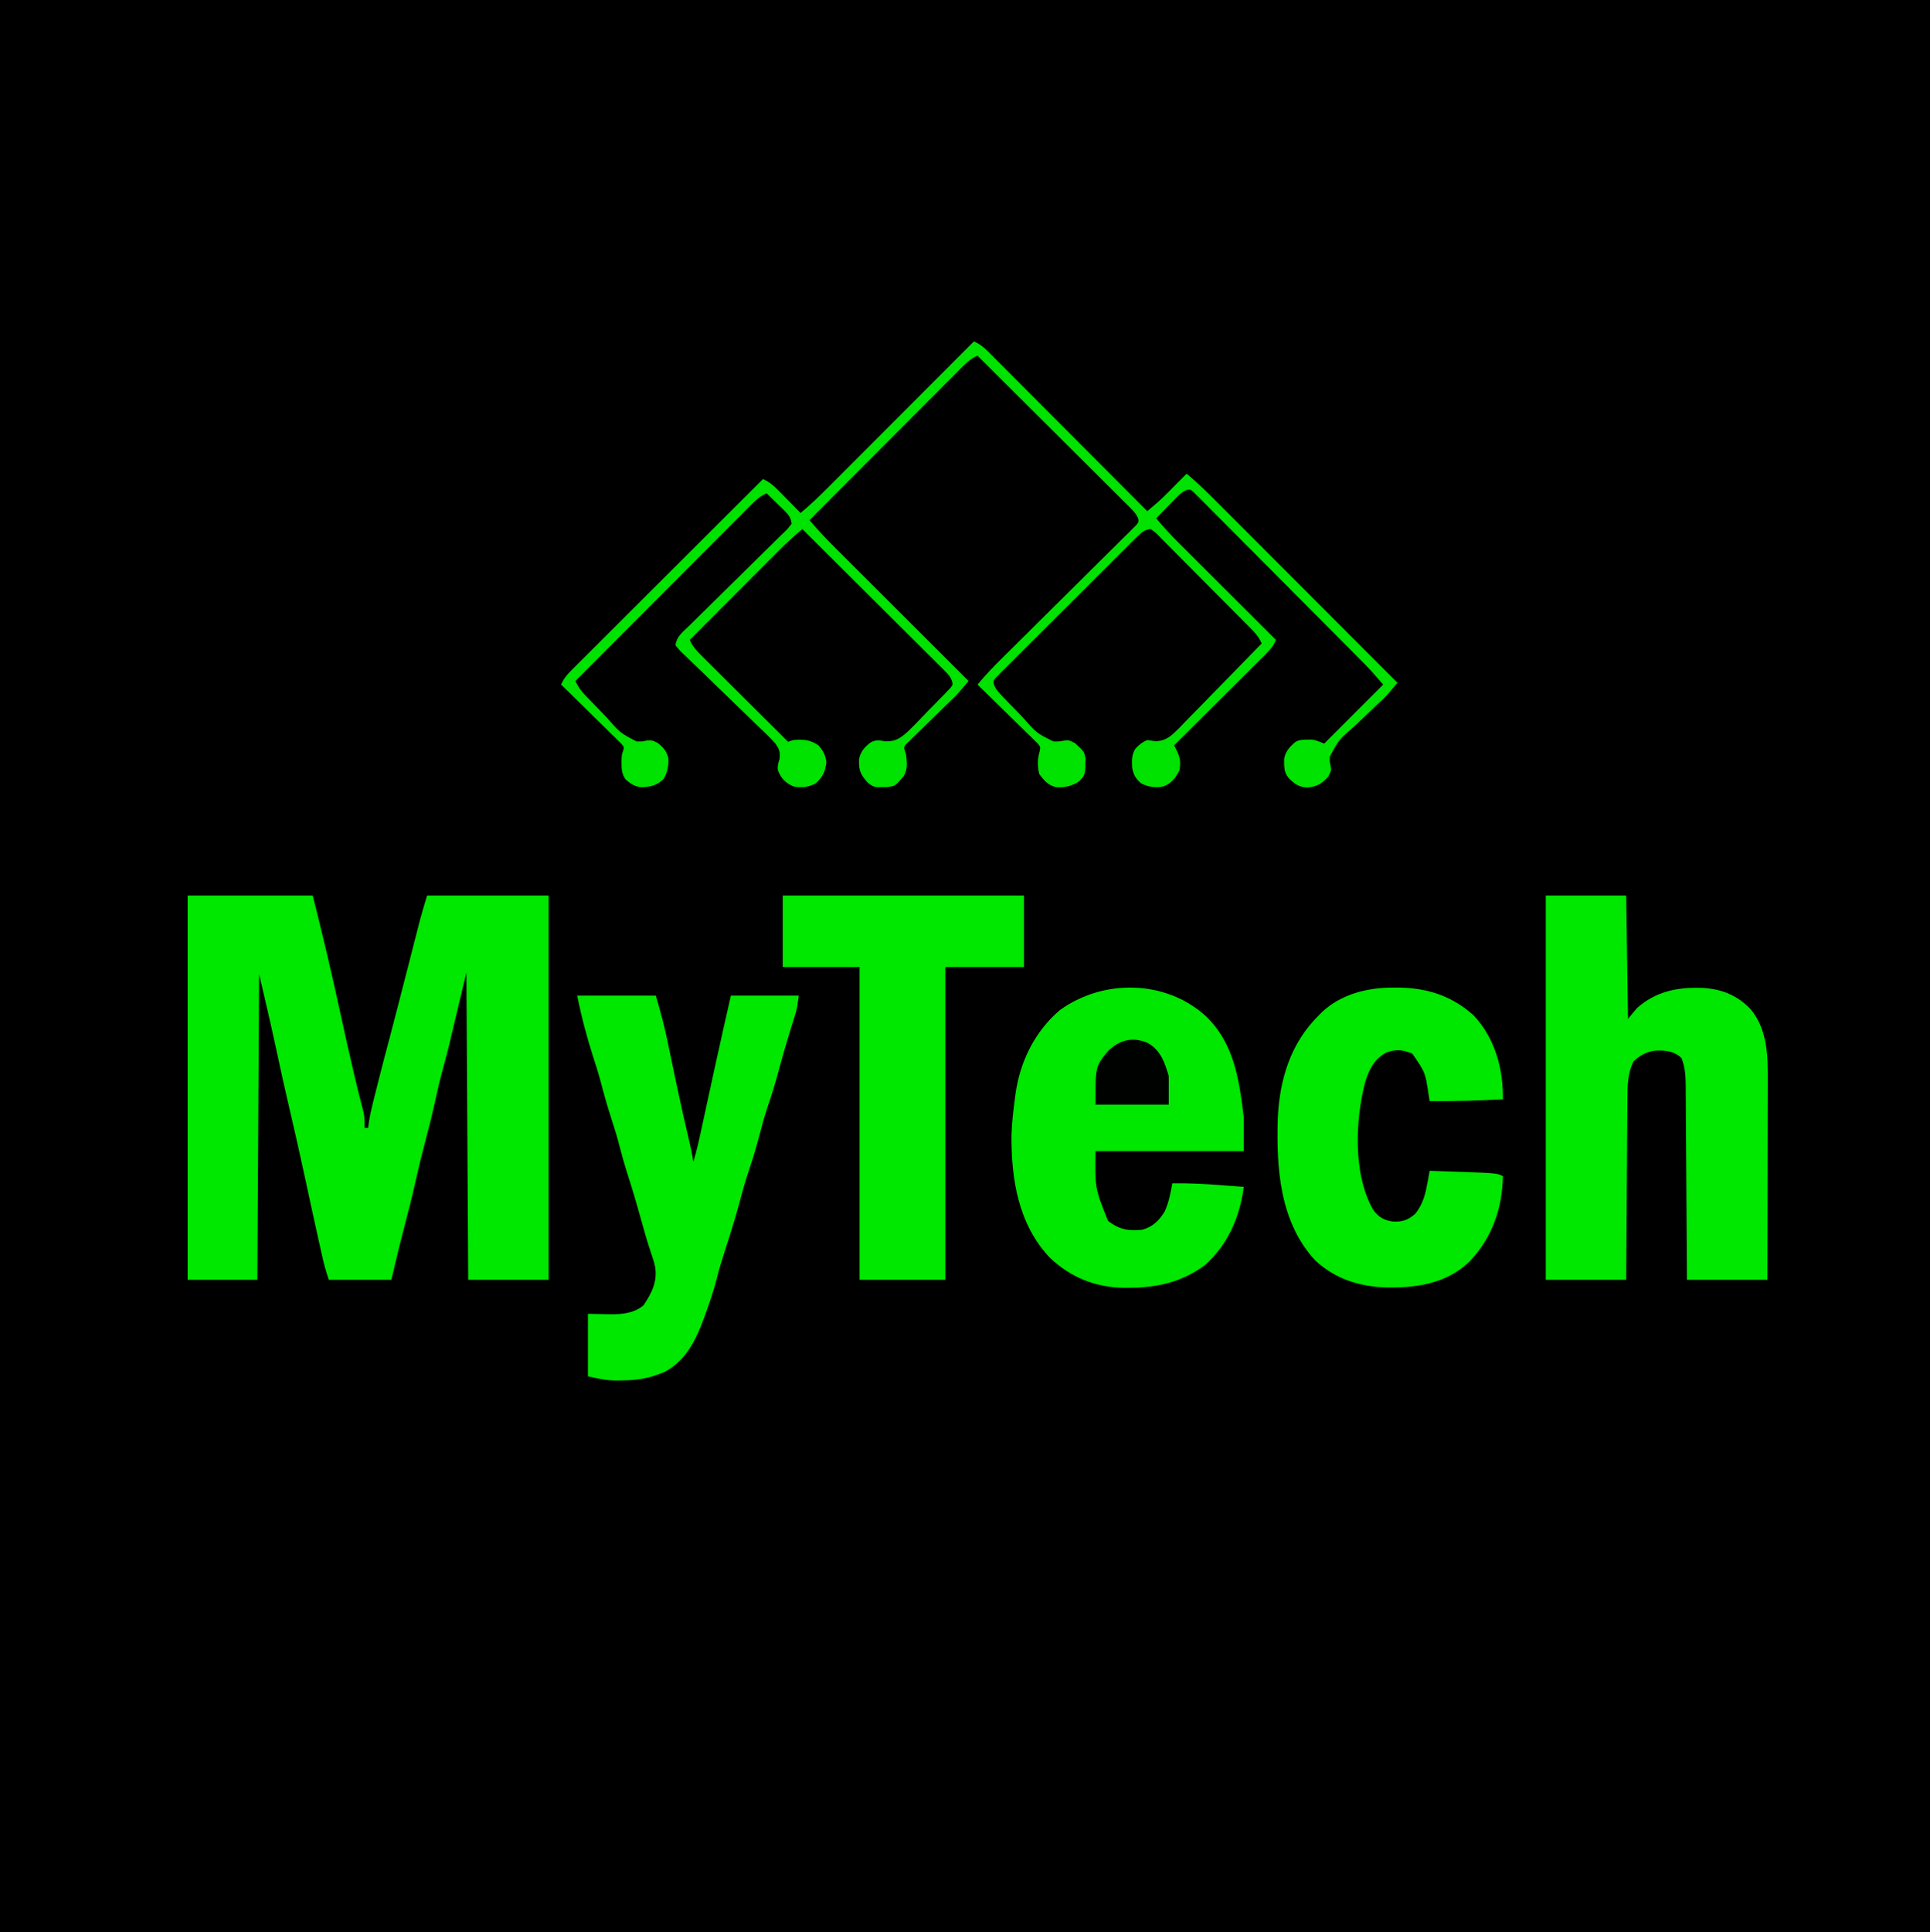 <?xml version="1.0" encoding="UTF-8"?>
<svg version="1.1" xmlns="http://www.w3.org/2000/svg" width="1080" height="1081">
<path d="M0 0 C356.4 0 712.8 0 1080 0 C1080 356.73 1080 713.46 1080 1081 C723.6 1081 367.2 1081 0 1081 C0 724.27 0 367.54 0 0 Z " fill="#000000" transform="translate(0,0)"/>
<path d="M0 0 C23.1 0 46.2 0 70 0 C72.664 10.655 75.298 21.31 77.812 32 C77.983 32.723 78.153 33.447 78.329 34.192 C80.993 45.513 83.53 56.858 85.99 68.224 C88.161 78.253 90.414 88.259 92.75 98.25 C93.173 100.06 93.173 100.06 93.604 101.907 C95.126 108.391 96.717 114.844 98.458 121.272 C99.048 124.242 99.092 126.98 99 130 C99.66 130 100.32 130 101 130 C101.13 128.993 101.26 127.985 101.393 126.947 C101.974 123.167 102.773 119.551 103.707 115.844 C103.874 115.179 104.04 114.514 104.212 113.829 C104.564 112.427 104.918 111.025 105.274 109.624 C105.804 107.534 106.329 105.443 106.854 103.352 C108.845 95.43 110.913 87.531 113.029 79.641 C114.617 73.686 116.152 67.718 117.688 61.75 C118.028 60.431 118.368 59.113 118.708 57.794 C120.413 51.179 122.113 44.563 123.804 37.945 C124.61 34.792 125.417 31.639 126.225 28.487 C126.612 26.972 126.998 25.457 127.384 23.943 C127.927 21.809 128.473 19.676 129.02 17.543 C129.33 16.326 129.64 15.11 129.96 13.856 C131.213 9.211 132.618 4.608 134 0 C156.44 0 178.88 0 202 0 C202 70.95 202 141.9 202 215 C187.15 215 172.3 215 157 215 C156.67 158.24 156.34 101.48 156 43 C152.7 56.86 149.4 70.72 146 85 C143.525 94.405 143.525 94.405 141 104 C140.162 107.582 139.34 111.156 138.562 114.75 C136.871 122.381 135.008 129.947 133 137.5 C131.014 144.971 129.174 152.453 127.5 160 C125.608 168.527 123.483 176.972 121.244 185.414 C118.648 195.235 116.319 205.11 114 215 C102.45 215 90.9 215 79 215 C77.635 210.904 76.493 207.11 75.555 202.934 C75.287 201.746 75.019 200.558 74.743 199.334 C74.456 198.048 74.17 196.762 73.875 195.438 C73.566 194.062 73.258 192.686 72.949 191.311 C70.442 180.115 68.033 168.9 65.628 157.683 C62.814 144.573 59.836 131.506 56.795 118.447 C54.394 108.129 52.067 97.803 49.875 87.438 C46.768 72.918 43.374 58.46 40 44 C39.67 100.43 39.34 156.86 39 215 C26.13 215 13.26 215 0 215 C0 144.05 0 73.1 0 0 Z " fill="#00E700" transform="translate(105,501)"/>
<path d="M0 0 C14.85 0 29.7 0 45 0 C45.33 22.77 45.66 45.54 46 69 C47.65 67.02 49.3 65.04 51 63 C61.652 53.511 73.913 51.168 87.75 51.68 C98.542 52.343 107.315 55.827 114.75 63.75 C124.122 75.235 124.32 89.705 124.227 103.972 C124.227 105.184 124.228 106.395 124.228 107.643 C124.227 110.915 124.217 114.187 124.203 117.459 C124.19 120.897 124.189 124.335 124.187 127.772 C124.181 134.26 124.164 140.748 124.144 147.236 C124.122 154.631 124.111 162.027 124.101 169.422 C124.08 184.615 124.043 199.807 124 215 C109.15 215 94.3 215 79 215 C78.98 211.492 78.96 207.985 78.94 204.371 C78.873 192.78 78.795 181.189 78.712 169.598 C78.662 162.571 78.616 155.543 78.578 148.516 C78.542 141.734 78.495 134.952 78.442 128.169 C78.423 125.582 78.408 122.995 78.397 120.408 C78.38 116.784 78.351 113.159 78.319 109.535 C78.317 108.466 78.315 107.397 78.312 106.296 C78.251 100.828 77.952 96.134 76 91 C71.781 86.917 67.257 86.657 61.641 86.715 C56.654 87.253 52.762 89.356 49.125 92.75 C45.706 99.588 45.697 106.716 45.681 114.189 C45.666 115.83 45.666 115.83 45.651 117.503 C45.62 121.096 45.603 124.689 45.586 128.281 C45.567 130.781 45.548 133.281 45.527 135.78 C45.481 141.673 45.444 147.566 45.411 153.459 C45.368 160.832 45.313 168.205 45.258 175.578 C45.161 188.719 45.078 201.859 45 215 C30.15 215 15.3 215 0 215 C0 144.05 0 73.1 0 0 Z " fill="#00E700" transform="translate(865,501)"/>
<path d="M0 0 C16.306 15.387 18.989 35.784 21.625 56.875 C21.625 63.145 21.625 69.415 21.625 75.875 C-5.765 75.875 -33.155 75.875 -61.375 75.875 C-61.644 96.659 -61.644 96.659 -54.375 114.875 C-48.191 119.671 -43.018 120.647 -35.375 119.875 C-29.335 118.304 -25.842 114.837 -22.629 109.602 C-20.325 104.592 -19.328 99.281 -18.375 93.875 C-9.409 93.725 -0.562 94.185 8.375 94.875 C9.656 94.97 10.938 95.066 12.258 95.164 C15.381 95.397 18.503 95.634 21.625 95.875 C19.462 112.8 12.593 128.47 -0.375 139.875 C-13.202 149.099 -26.405 152.183 -42.062 152.312 C-43.612 152.328 -43.612 152.328 -45.193 152.344 C-61.432 152.158 -75.38 146.522 -87.16 135.258 C-104.61 116.485 -108.514 91.603 -108.375 66.875 C-108.096 59.831 -107.331 52.856 -106.375 45.875 C-106.282 45.176 -106.19 44.478 -106.094 43.758 C-103.547 25.665 -95.327 8.984 -81.336 -2.984 C-57.24 -20.404 -22.63 -20.177 0 0 Z " fill="#00E700" transform="translate(674.375,568.125)"/>
<path d="M0 0 C44.55 0 89.1 0 135 0 C135 13.2 135 26.4 135 40 C120.48 40 105.96 40 91 40 C91 97.75 91 155.5 91 215 C75.16 215 59.32 215 43 215 C43 157.25 43 99.5 43 40 C28.81 40 14.62 40 0 40 C0 26.8 0 13.6 0 0 Z " fill="#00E700" transform="translate(438,501)"/>
<path d="M0 0 C14.52 0 29.04 0 44 0 C46.369 8.291 48.645 16.332 50.367 24.734 C50.567 25.689 50.768 26.643 50.974 27.626 C51.396 29.638 51.816 31.65 52.234 33.663 C53.318 38.885 54.419 44.105 55.52 49.324 C55.734 50.342 55.948 51.36 56.169 52.408 C58.092 61.505 60.14 70.567 62.287 79.614 C63.34 84.063 64.33 88.473 65 93 C66.858 86.859 68.225 80.645 69.574 74.375 C69.819 73.246 70.064 72.118 70.316 70.955 C70.839 68.547 71.361 66.138 71.881 63.729 C73.227 57.505 74.58 51.282 75.934 45.059 C76.199 43.839 76.464 42.619 76.737 41.362 C79.743 27.556 82.859 13.777 86 0 C98.54 0 111.08 0 124 0 C122.877 7.864 122.877 7.864 121.582 11.941 C121.3 12.844 121.018 13.746 120.728 14.676 C120.426 15.628 120.124 16.581 119.812 17.562 C117.339 25.504 115.014 33.462 112.875 41.5 C110.928 48.79 108.743 55.898 106.281 63.031 C104.638 67.96 103.338 72.982 102 78 C100.337 84.238 98.607 90.396 96.5 96.5 C94.466 102.401 92.787 108.342 91.188 114.375 C88.7 123.744 85.828 132.953 82.821 142.167 C81.042 147.646 79.391 153.098 78 158.688 C76.375 165.03 74.282 171.154 72.062 177.312 C71.738 178.22 71.414 179.128 71.08 180.063 C66.56 192.372 61.164 203.828 49.125 210.438 C47.769 211.005 46.391 211.524 45 212 C43.747 212.443 43.747 212.443 42.469 212.895 C36.242 214.768 30.271 215.278 23.812 215.312 C22.709 215.321 22.709 215.321 21.583 215.329 C15.962 215.256 11.697 214.266 6 213 C6 201.45 6 189.9 6 178 C15.438 178.188 15.438 178.188 18.353 178.27 C25.088 178.334 31.729 177.708 37.086 173.273 C41.699 166.48 44.999 159.926 43.574 151.555 C42.949 148.771 42.088 146.156 41.152 143.461 C39.08 137.342 37.321 131.17 35.625 124.938 C33.275 116.41 30.776 107.958 28.059 99.541 C26.186 93.701 24.598 87.813 23.062 81.875 C21.861 77.369 20.428 72.939 19 68.5 C16.802 61.665 14.86 54.826 13.062 47.875 C11.861 43.368 10.427 38.939 9 34.5 C5.341 23.089 2.354 11.772 0 0 Z " fill="#00E700" transform="translate(323,557)"/>
<path d="M0 0 C1.089 0.006 2.178 0.011 3.299 0.017 C19.159 0.365 32.693 4.886 44.625 15.688 C56.471 28.385 61.126 45.56 60.875 62.5 C47.193 63.269 33.579 63.632 19.875 63.5 C19.705 62.438 19.535 61.376 19.359 60.281 C17.448 47.435 17.448 47.435 10.188 37 C5.171 34.728 0.909 34.369 -4.305 36.312 C-10.963 39.931 -13.818 45.392 -16.059 52.434 C-21.771 73.888 -23.092 104.368 -11.785 124.23 C-8.768 128.355 -6.059 130.028 -0.891 130.859 C4.491 131.184 7.744 130.151 11.875 126.5 C16.455 120.775 17.66 114.827 18.93 107.762 C19.107 106.775 19.285 105.789 19.468 104.772 C19.602 104.022 19.737 103.273 19.875 102.5 C24.125 102.641 28.375 102.789 32.625 102.938 C33.812 102.977 34.999 103.016 36.223 103.057 C57.5 103.812 57.5 103.812 60.875 105.5 C60.569 123.572 54.811 139.998 42.227 153.277 C28.983 165.795 12.648 168.064 -4.855 167.742 C-19.757 167.201 -33.331 162.875 -44.359 152.426 C-64.002 131.001 -65.915 101.079 -65.125 73.5 C-64.128 51.564 -58.115 31.26 -42.125 15.5 C-41.28 14.64 -41.28 14.64 -40.418 13.762 C-29.502 3.484 -14.566 -0.09 0 0 Z " fill="#00E700" transform="translate(780.125,552.5)"/>
<path d="M0 0 C3.3 1.442 5.476 3.228 8.012 5.771 C9.194 6.949 9.194 6.949 10.4 8.151 C11.682 9.444 11.682 9.444 12.991 10.764 C13.899 11.672 14.807 12.579 15.742 13.514 C18.227 15.999 20.707 18.49 23.185 20.982 C25.777 23.587 28.375 26.186 30.972 28.786 C35.889 33.708 40.8 38.635 45.709 43.565 C51.298 49.177 56.894 54.783 62.49 60.389 C74 71.92 85.502 83.458 97 95 C98.122 94.044 99.243 93.086 100.364 92.129 C100.989 91.596 101.613 91.063 102.257 90.513 C104.239 88.792 106.117 86.997 107.965 85.133 C108.619 84.475 109.273 83.818 109.947 83.141 C110.604 82.475 111.261 81.81 111.938 81.125 C112.963 80.092 112.963 80.092 114.01 79.039 C115.676 77.362 117.338 75.682 119 74 C125.368 79.252 131.164 85.029 136.984 90.871 C138.079 91.965 139.173 93.06 140.268 94.154 C143.222 97.108 146.173 100.065 149.124 103.022 C152.214 106.119 155.308 109.213 158.401 112.307 C164.25 118.159 170.096 124.014 175.942 129.87 C182.6 136.539 189.261 143.206 195.922 149.872 C209.618 163.578 223.31 177.288 237 191 C230.777 198.38 230.777 198.38 227.473 201.466 C226.853 202.05 226.233 202.635 225.594 203.237 C224.947 203.845 224.3 204.452 223.633 205.078 C222.238 206.416 220.845 207.756 219.453 209.098 C217.287 211.184 215.115 213.26 212.915 215.31 C204.338 222.689 204.338 222.689 199.117 232.312 C199.076 235.212 199.076 235.212 199.633 237.806 C200 240 200 240 198.312 243.5 C194.685 247.422 191.968 249.154 186.625 249.562 C181.963 249.43 179.607 247.665 176.312 244.508 C173.416 241.18 173.556 237.871 173.574 233.617 C174.273 229.323 176.754 226.75 180 224 C182.312 222.844 183.741 222.834 186.312 222.812 C187.072 222.798 187.831 222.784 188.613 222.77 C191 223 191 223 196 225 C212.335 208.665 212.335 208.665 229 192 C225.505 187.923 222.184 184.058 218.433 180.279 C217.572 179.41 216.712 178.541 215.825 177.645 C214.899 176.715 213.973 175.785 213.019 174.826 C212.02 173.819 211.02 172.811 210.021 171.803 C206.765 168.522 203.504 165.245 200.242 161.969 C199.116 160.837 197.99 159.706 196.864 158.574 C192.184 153.873 187.502 149.172 182.817 144.476 C176.112 137.754 169.415 131.024 162.73 124.282 C158.02 119.533 153.3 114.794 148.574 110.063 C145.753 107.238 142.936 104.409 140.13 101.57 C137.496 98.907 134.85 96.255 132.196 93.612 C131.222 92.639 130.253 91.661 129.288 90.679 C127.975 89.343 126.644 88.023 125.313 86.705 C124.572 85.961 123.832 85.217 123.068 84.45 C121.125 82.759 121.125 82.759 118.845 83.175 C116.506 84.221 115.116 85.545 113.328 87.379 C112.664 88.052 112 88.726 111.316 89.42 C110.634 90.127 109.953 90.834 109.25 91.562 C108.204 92.629 108.204 92.629 107.137 93.717 C105.418 95.471 103.707 97.234 102 99 C105.905 103.673 109.961 108.103 114.281 112.394 C114.877 112.99 115.472 113.586 116.086 114.2 C118.032 116.145 119.981 118.086 121.93 120.027 C123.289 121.385 124.648 122.742 126.007 124.1 C129.565 127.655 133.127 131.207 136.689 134.758 C140.331 138.39 143.97 142.024 147.609 145.658 C154.737 152.775 161.867 159.888 169 167 C167.408 170.935 164.693 173.576 161.724 176.503 C161.187 177.04 160.651 177.577 160.098 178.13 C158.328 179.899 156.551 181.66 154.773 183.422 C153.543 184.649 152.312 185.876 151.083 187.104 C147.848 190.331 144.608 193.551 141.367 196.771 C138.059 200.058 134.756 203.352 131.453 206.645 C124.974 213.102 118.489 219.553 112 226 C112.486 226.946 112.972 227.892 113.473 228.867 C115.404 232.828 115.774 235.691 115 240 C112.779 244.359 110.579 247.168 106 249 C101.207 249.719 97.916 249.466 93.562 247.25 C90.425 244.495 89.288 242.542 88.523 238.449 C88.304 234.359 88.202 231.263 90.438 227.727 C92.662 225.528 94.092 224.221 97 223 C98.457 223.221 99.914 223.443 101.371 223.667 C107.458 223.707 110.62 220.478 114.71 216.45 C116.42 214.712 118.105 212.951 119.789 211.188 C120.983 209.975 122.18 208.764 123.378 207.555 C126.515 204.381 129.62 201.178 132.719 197.968 C135.892 194.692 139.094 191.445 142.293 188.195 C148.557 181.824 154.789 175.422 161 169 C159.366 164.884 156.4 162.097 153.329 159.022 C152.46 158.141 152.46 158.141 151.574 157.242 C149.661 155.306 147.741 153.377 145.82 151.449 C144.487 150.107 143.155 148.766 141.822 147.424 C139.03 144.615 136.233 141.81 133.434 139.009 C129.842 135.411 126.266 131.797 122.694 128.18 C119.949 125.405 117.192 122.641 114.433 119.88 C113.109 118.552 111.789 117.22 110.474 115.884 C108.637 114.021 106.786 112.174 104.93 110.331 C104.115 109.493 104.115 109.493 103.283 108.639 C101.615 106.945 101.615 106.945 99 105 C95.492 105.292 93.761 106.859 91.323 109.282 C90.61 109.985 89.896 110.687 89.16 111.411 C88.388 112.186 87.615 112.962 86.819 113.761 C85.998 114.574 85.176 115.387 84.33 116.225 C81.612 118.919 78.905 121.625 76.199 124.332 C74.794 125.732 73.39 127.131 71.984 128.53 C67.567 132.928 63.159 137.334 58.755 141.744 C54.208 146.298 49.646 150.837 45.077 155.369 C41.156 159.259 37.245 163.158 33.342 167.066 C31.01 169.4 28.673 171.729 26.328 174.051 C23.718 176.639 21.124 179.243 18.534 181.851 C17.36 183.005 17.36 183.005 16.162 184.183 C15.462 184.894 14.763 185.604 14.042 186.337 C13.119 187.258 13.119 187.258 12.178 188.199 C10.765 189.943 10.765 189.943 11.239 192.13 C12.09 194.222 13.039 195.474 14.585 197.116 C15.127 197.697 15.669 198.277 16.227 198.875 C17.114 199.795 17.114 199.795 18.02 200.734 C18.633 201.372 19.247 202.01 19.88 202.668 C21.184 204.014 22.493 205.355 23.806 206.692 C25.138 208.058 26.456 209.437 27.76 210.83 C34.993 219.088 34.993 219.088 44.501 223.827 C47.674 223.859 47.674 223.859 50.561 223.33 C53 223 53 223 56.562 224.75 C61.759 229.547 61.759 229.547 62.398 233.402 C62.316 242.353 62.316 242.353 59 246 C54.859 248.86 51.118 249.588 46.184 249.422 C41.741 248.564 39.309 245.725 36.625 242.188 C35.44 238.038 35.494 233.721 36.704 229.605 C37.275 226.993 37.275 226.993 35.792 225.07 C34.856 224.154 34.856 224.154 33.901 223.219 C33.2 222.519 32.499 221.819 31.777 221.097 C31.006 220.357 30.236 219.618 29.441 218.855 C28.663 218.086 27.885 217.316 27.083 216.523 C24.59 214.063 22.077 211.625 19.562 209.188 C17.87 207.525 16.18 205.862 14.49 204.197 C10.342 200.116 6.176 196.053 2 192 C6.536 186.551 11.359 181.531 16.408 176.558 C17.23 175.744 18.052 174.93 18.898 174.092 C20.672 172.335 22.446 170.58 24.221 168.826 C27.507 165.577 30.786 162.321 34.064 159.064 C34.78 158.352 34.78 158.352 35.511 157.626 C36.232 156.91 36.232 156.91 36.968 156.178 C43.476 149.713 49.989 143.252 56.516 136.806 C61.404 131.979 66.278 127.138 71.145 122.29 C73.003 120.444 74.866 118.602 76.733 116.765 C79.333 114.206 81.917 111.632 84.498 109.054 C85.277 108.294 86.057 107.534 86.86 106.751 C87.557 106.048 88.254 105.346 88.972 104.623 C89.584 104.016 90.197 103.41 90.828 102.784 C92.198 101.079 92.198 101.079 91.908 99.015 C90.79 96.534 89.431 95.062 87.501 93.14 C86.376 92.009 86.376 92.009 85.228 90.854 C84.399 90.036 83.57 89.219 82.717 88.376 C81.848 87.507 80.98 86.639 80.086 85.744 C77.705 83.365 75.317 80.992 72.927 78.623 C70.43 76.144 67.941 73.658 65.452 71.172 C60.737 66.466 56.014 61.768 51.289 57.073 C45.909 51.727 40.539 46.372 35.168 41.017 C24.122 30.002 13.064 18.997 2 8 C-1.245 9.425 -3.402 11.154 -5.898 13.657 C-6.661 14.417 -7.423 15.177 -8.209 15.96 C-9.036 16.795 -9.864 17.629 -10.716 18.489 C-11.594 19.367 -12.473 20.245 -13.378 21.15 C-15.782 23.555 -18.181 25.965 -20.579 28.376 C-23.087 30.897 -25.601 33.412 -28.114 35.928 C-32.871 40.691 -37.623 45.459 -42.373 50.228 C-47.781 55.659 -53.195 61.084 -58.609 66.509 C-69.746 77.666 -80.875 88.831 -92 100 C-87.482 105.415 -82.697 110.441 -77.7 115.414 C-76.484 116.63 -76.484 116.63 -75.244 117.87 C-72.584 120.529 -69.921 123.184 -67.258 125.84 C-65.405 127.691 -63.553 129.541 -61.701 131.392 C-57.336 135.754 -52.969 140.113 -48.601 144.471 C-43.624 149.436 -38.651 154.405 -33.677 159.373 C-23.455 169.585 -13.229 179.794 -3 190 C-9.244 197.384 -9.244 197.384 -12.451 200.485 C-13.054 201.072 -13.658 201.659 -14.279 202.264 C-14.908 202.872 -15.536 203.48 -16.184 204.105 C-17.536 205.431 -18.889 206.757 -20.24 208.084 C-22.35 210.151 -24.464 212.213 -26.588 214.265 C-28.652 216.263 -30.7 218.277 -32.746 220.293 C-33.389 220.907 -34.031 221.52 -34.693 222.152 C-35.275 222.73 -35.856 223.308 -36.455 223.903 C-37.23 224.658 -37.23 224.658 -38.022 225.427 C-39.23 226.988 -39.23 226.988 -38.678 229.048 C-38.455 229.692 -38.231 230.336 -38 231 C-37.427 235.326 -37.008 239.303 -39.27 243.172 C-44.005 248.749 -44.005 248.749 -48.172 249.273 C-55.991 249.581 -55.991 249.581 -59.5 246.75 C-63.382 242.48 -64.482 239.97 -64.316 234.027 C-63.631 229.635 -61.155 226.857 -57.686 224.284 C-54.455 222.739 -53.165 223.109 -49.707 223.766 C-43.944 223.911 -41.196 222.041 -37.074 218.349 C-34.246 215.62 -31.496 212.83 -28.795 209.975 C-26.678 207.74 -24.517 205.554 -22.346 203.371 C-20.982 201.974 -19.62 200.574 -18.262 199.172 C-17.616 198.514 -16.971 197.857 -16.305 197.18 C-15.432 196.249 -15.432 196.249 -14.542 195.3 C-14.025 194.758 -13.508 194.216 -12.976 193.658 C-11.8 192.047 -11.8 192.047 -12.235 190.123 C-13.161 187.554 -14.338 186.292 -16.271 184.368 C-16.971 183.664 -17.671 182.96 -18.392 182.235 C-19.164 181.473 -19.937 180.712 -20.733 179.927 C-21.542 179.117 -22.352 178.306 -23.186 177.472 C-25.868 174.792 -28.561 172.122 -31.254 169.453 C-33.114 167.599 -34.973 165.743 -36.832 163.888 C-41.228 159.501 -45.632 155.122 -50.039 150.745 C-55.055 145.762 -60.064 140.77 -65.071 135.778 C-75.371 125.509 -85.682 115.251 -96 105 C-100.501 108.77 -104.799 112.656 -108.935 116.822 C-109.483 117.369 -110.03 117.916 -110.594 118.48 C-112.376 120.263 -114.155 122.049 -115.934 123.836 C-117.179 125.083 -118.424 126.33 -119.67 127.577 C-122.929 130.839 -126.185 134.105 -129.44 137.371 C-132.77 140.712 -136.103 144.049 -139.436 147.387 C-145.96 153.922 -152.481 160.46 -159 167 C-157.425 170.853 -154.823 173.447 -151.908 176.319 C-151.39 176.837 -150.873 177.354 -150.34 177.888 C-148.635 179.591 -146.923 181.288 -145.211 182.984 C-144.025 184.166 -142.84 185.349 -141.655 186.532 C-138.539 189.64 -135.417 192.742 -132.294 195.843 C-129.106 199.01 -125.925 202.183 -122.742 205.355 C-116.5 211.576 -110.252 217.79 -104 224 C-103.01 223.67 -102.02 223.34 -101 223 C-95.416 222.634 -91.774 222.745 -87 226 C-84.198 229.244 -83.096 231.235 -82.562 235.5 C-83.225 240.8 -84.654 243.782 -88.625 247.375 C-92.95 249.457 -96.285 249.82 -101 249 C-105.45 246.94 -107.854 244.639 -109.666 240.017 C-110.076 237.538 -109.469 236.006 -108.777 233.603 C-108.342 229.611 -108.83 228.243 -111.165 224.897 C-114.445 221.215 -118.04 217.857 -121.625 214.477 C-122.932 213.203 -124.236 211.926 -125.538 210.647 C-128.961 207.294 -132.414 203.973 -135.876 200.66 C-141.425 195.344 -146.933 189.987 -152.429 184.617 C-154.356 182.745 -156.299 180.892 -158.245 179.04 C-159.421 177.9 -160.598 176.76 -161.773 175.62 C-162.321 175.107 -162.868 174.595 -163.433 174.067 C-164.912 172.616 -164.912 172.616 -167 170 C-166.508 165.348 -163.193 162.832 -159.996 159.734 C-159.37 159.116 -158.744 158.498 -158.099 157.86 C-156.739 156.519 -155.377 155.182 -154.011 153.847 C-151.853 151.736 -149.705 149.615 -147.56 147.491 C-141.459 141.455 -135.34 135.436 -129.213 129.426 C-125.467 125.749 -121.733 122.06 -118.006 118.363 C-116.581 116.955 -115.151 115.552 -113.716 114.153 C-111.715 112.202 -109.729 110.236 -107.746 108.266 C-107.145 107.688 -106.545 107.11 -105.926 106.515 C-104.108 104.748 -104.108 104.748 -102 102 C-102.44 98.668 -103.554 97.084 -105.941 94.766 C-106.525 94.192 -107.108 93.618 -107.709 93.027 C-108.321 92.441 -108.932 91.854 -109.562 91.25 C-110.178 90.648 -110.794 90.046 -111.428 89.426 C-112.945 87.944 -114.472 86.471 -116 85 C-119.48 86.494 -121.726 88.479 -124.391 91.151 C-125.263 92.02 -126.136 92.89 -127.034 93.785 C-127.993 94.751 -128.951 95.716 -129.909 96.682 C-130.924 97.698 -131.939 98.713 -132.955 99.727 C-135.709 102.481 -138.457 105.241 -141.204 108.001 C-144.077 110.887 -146.955 113.766 -149.833 116.646 C-155.28 122.099 -160.722 127.558 -166.162 133.018 C-172.357 139.235 -178.557 145.446 -184.757 151.657 C-197.511 164.431 -210.258 177.213 -223 190 C-221.667 192.753 -220.388 194.887 -218.285 197.116 C-217.468 197.987 -217.468 197.987 -216.634 198.875 C-214.121 201.491 -211.601 204.1 -209.063 206.692 C-207.734 208.06 -206.416 209.439 -205.11 210.83 C-198.011 218.974 -198.011 218.974 -188.746 223.832 C-185.861 223.868 -185.861 223.868 -183.267 223.342 C-180.567 222.935 -179.385 223.348 -177 224.625 C-173.588 227.326 -172.257 228.835 -171 233 C-170.814 237.576 -171.396 240.986 -173.75 244.938 C-177.802 248.652 -181.49 249.466 -187.004 249.32 C-190.37 248.78 -192.456 247.18 -195 245 C-196.933 241.934 -197.248 239.595 -197.188 236 C-197.181 235.154 -197.175 234.309 -197.168 233.438 C-197 231 -197 231 -196.296 229.077 C-195.755 226.932 -195.755 226.932 -197.208 225.19 C-197.832 224.577 -198.456 223.964 -199.099 223.333 C-199.8 222.633 -200.501 221.932 -201.223 221.211 C-201.994 220.466 -202.764 219.721 -203.559 218.953 C-204.337 218.182 -205.115 217.411 -205.917 216.616 C-208.412 214.149 -210.925 211.699 -213.438 209.25 C-215.129 207.583 -216.82 205.915 -218.51 204.246 C-222.66 200.151 -226.825 196.07 -231 192 C-229.469 188.379 -227.316 186.069 -224.546 183.305 C-223.863 182.62 -223.863 182.62 -223.167 181.921 C-221.644 180.395 -220.114 178.876 -218.583 177.356 C-217.489 176.263 -216.395 175.169 -215.302 174.074 C-212.333 171.105 -209.359 168.142 -206.383 165.18 C-203.274 162.084 -200.17 158.981 -197.066 155.879 C-191.188 150.007 -185.304 144.14 -179.418 138.274 C-172.718 131.596 -166.023 124.913 -159.329 118.229 C-145.559 104.479 -131.782 90.737 -118 77 C-114.675 78.576 -112.484 80.282 -109.891 82.914 C-108.759 84.055 -108.759 84.055 -107.605 85.219 C-106.828 86.013 -106.051 86.807 -105.25 87.625 C-104.457 88.427 -103.664 89.229 -102.848 90.055 C-100.894 92.032 -98.945 94.014 -97 96 C-91.346 91.296 -86.131 86.267 -80.944 81.057 C-80.065 80.178 -79.186 79.3 -78.28 78.394 C-75.891 76.004 -73.503 73.612 -71.117 71.218 C-68.615 68.71 -66.11 66.204 -63.605 63.699 C-58.872 58.962 -54.141 54.223 -49.411 49.483 C-44.023 44.084 -38.631 38.687 -33.24 33.29 C-22.157 22.196 -11.077 11.099 0 0 Z " fill="#00E200" transform="translate(545,191)"/>
<path d="M0 0 C7.202 4.054 9.645 10.976 11.812 18.562 C11.812 23.843 11.812 29.122 11.812 34.562 C-1.718 34.562 -15.248 34.562 -29.188 34.562 C-29.188 13.162 -29.188 13.162 -22.188 4.562 C-15.763 -1.659 -8.431 -3.567 0 0 Z " fill="#000200" transform="translate(642.188,583.438)"/>
</svg>
